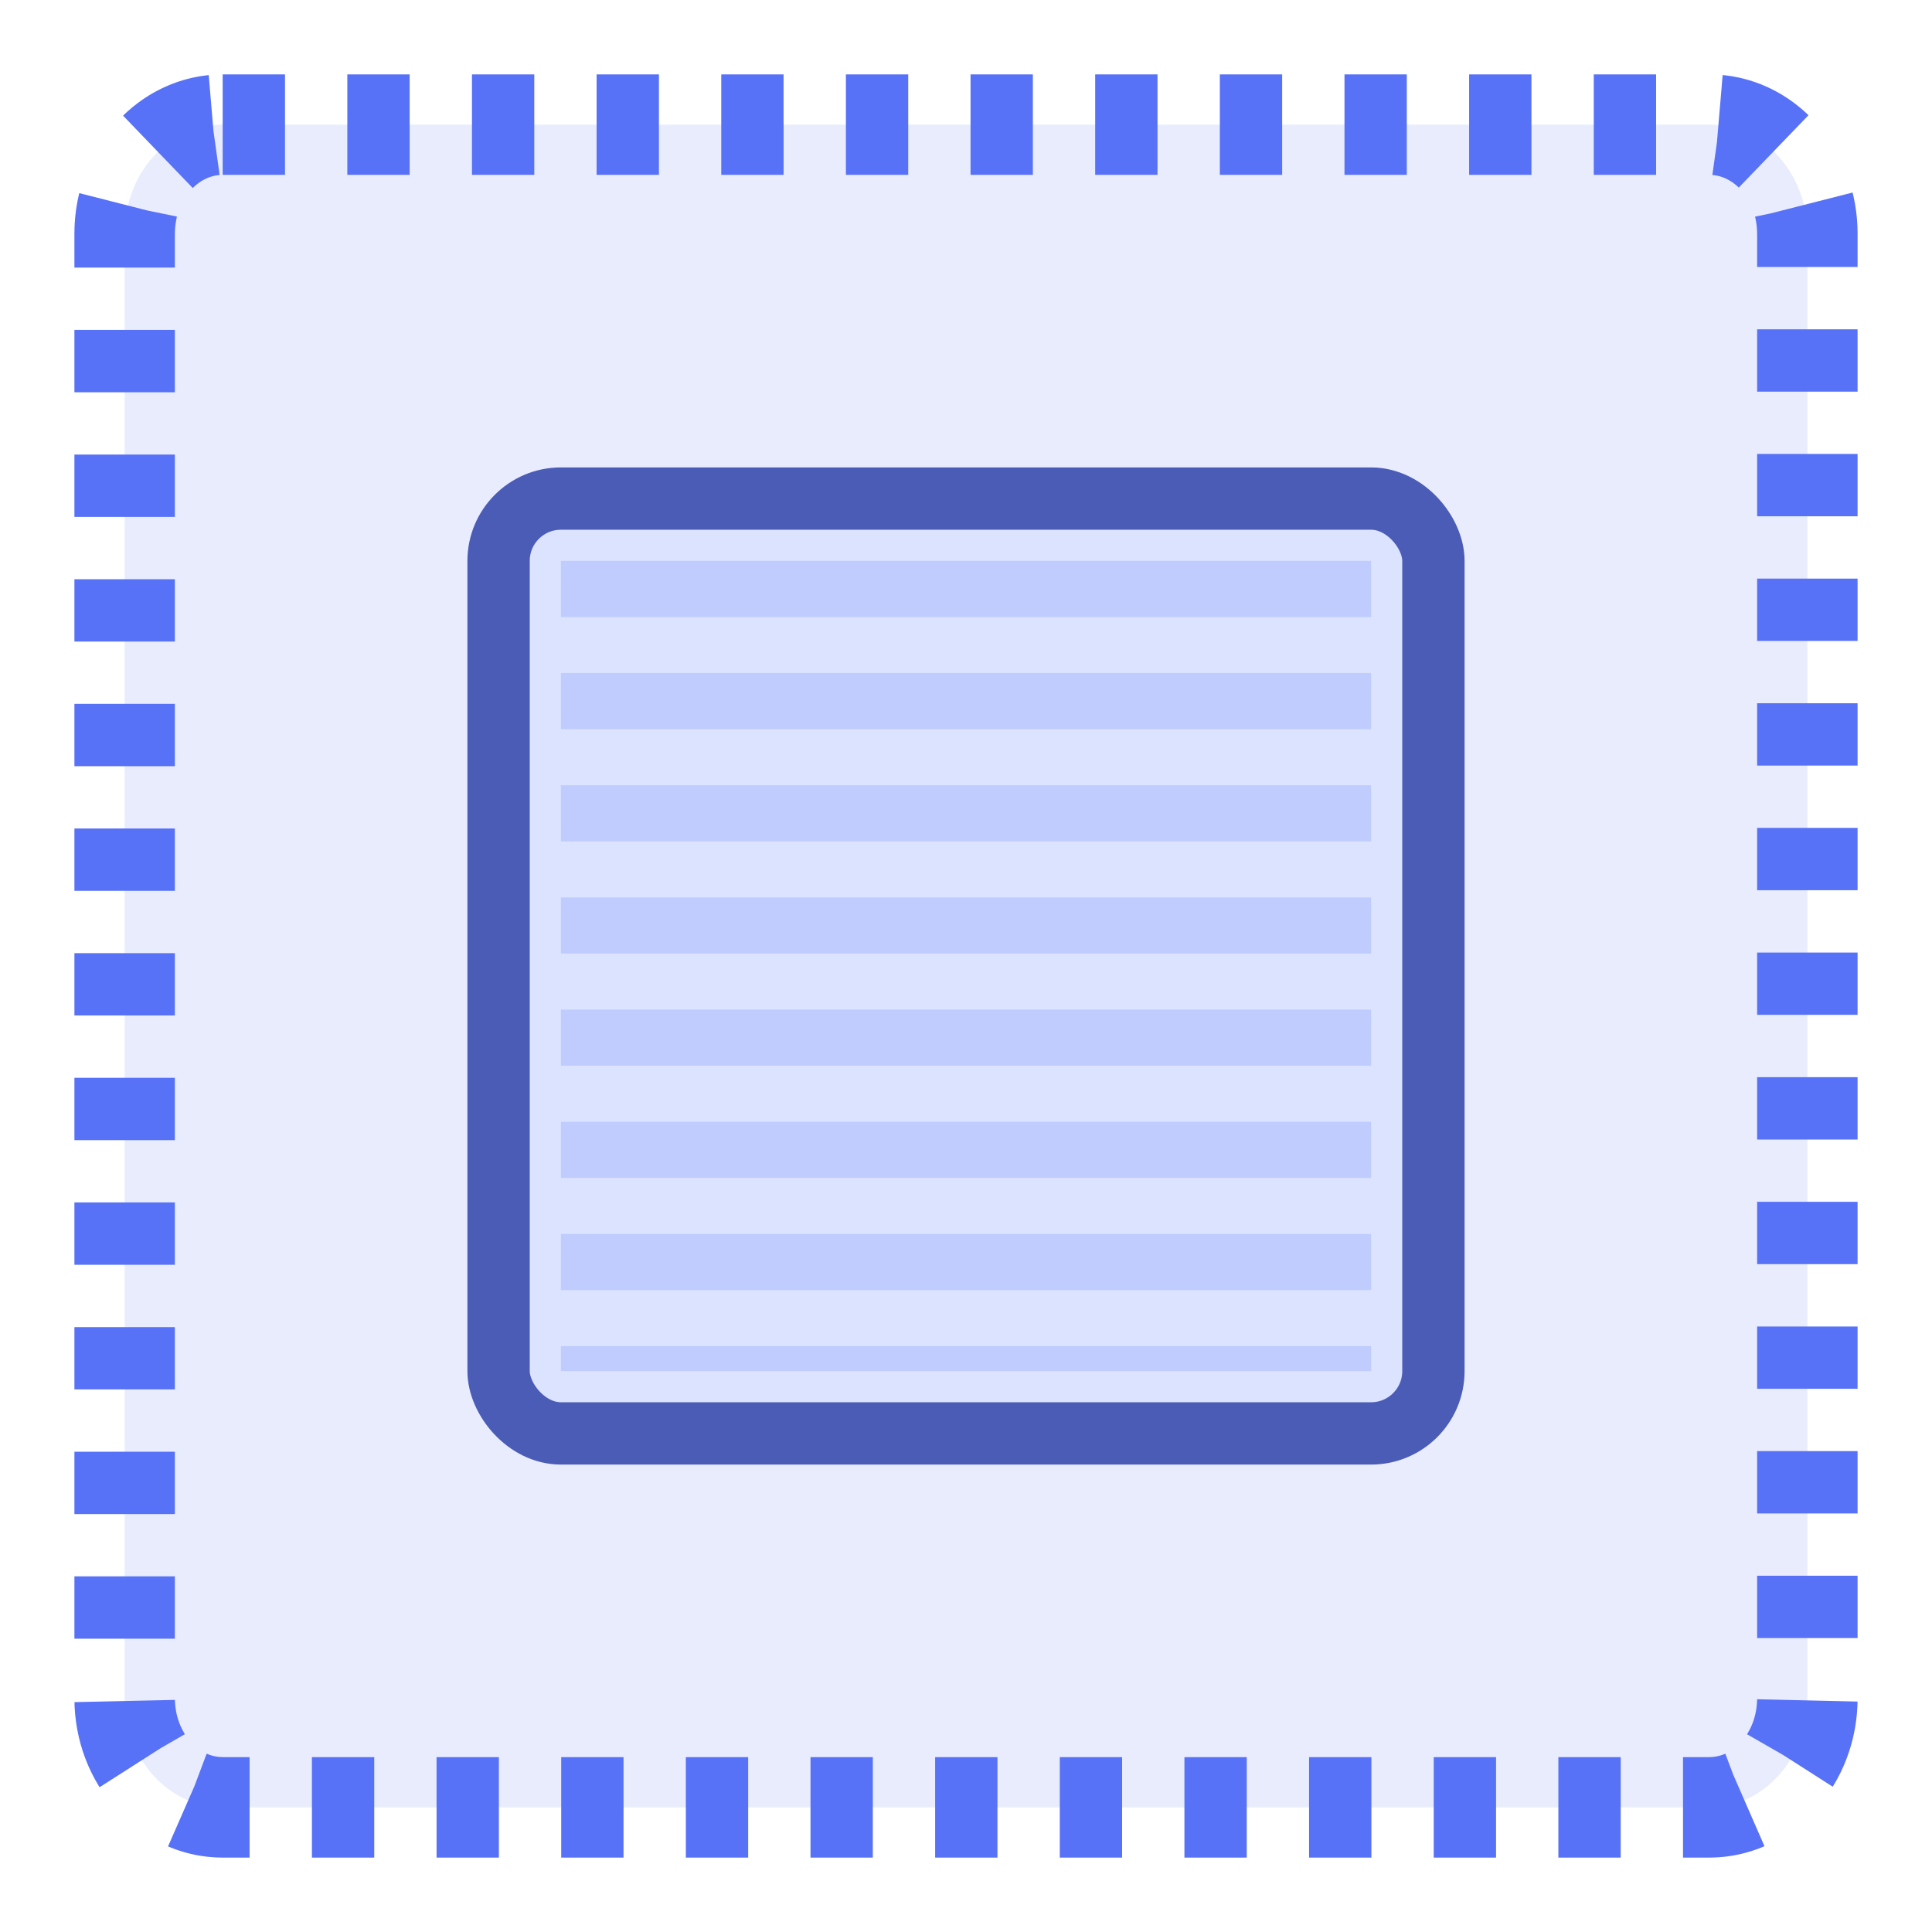 <svg width="31" height="31" viewBox="0 0 31 31" fill="none" xmlns="http://www.w3.org/2000/svg">
<path fill-rule="evenodd" clip-rule="evenodd" d="M3.573 2H27.427C28.296 2 29 2.783 29 3.75V27.25C29 28.217 28.296 29 27.427 29H3.573C2.704 29 2 28.217 2 27.25L2 3.75C2 2.783 2.704 2 3.573 2V2Z" fill="#8C9CF0" fill-opacity="0.195" stroke="#5771F7" stroke-width="1.612" stroke-dasharray="1 1"/>
<rect x="8" y="8" width="15" height="15" rx="1" fill="#DBE3FF" stroke="#4B5CB7"/>
<line opacity="0.5" x1="15.5" y1="9" x2="15.5" y2="22" stroke="#A4B7FC" stroke-width="13" stroke-dasharray="0.9 0.9"/>
</svg>
